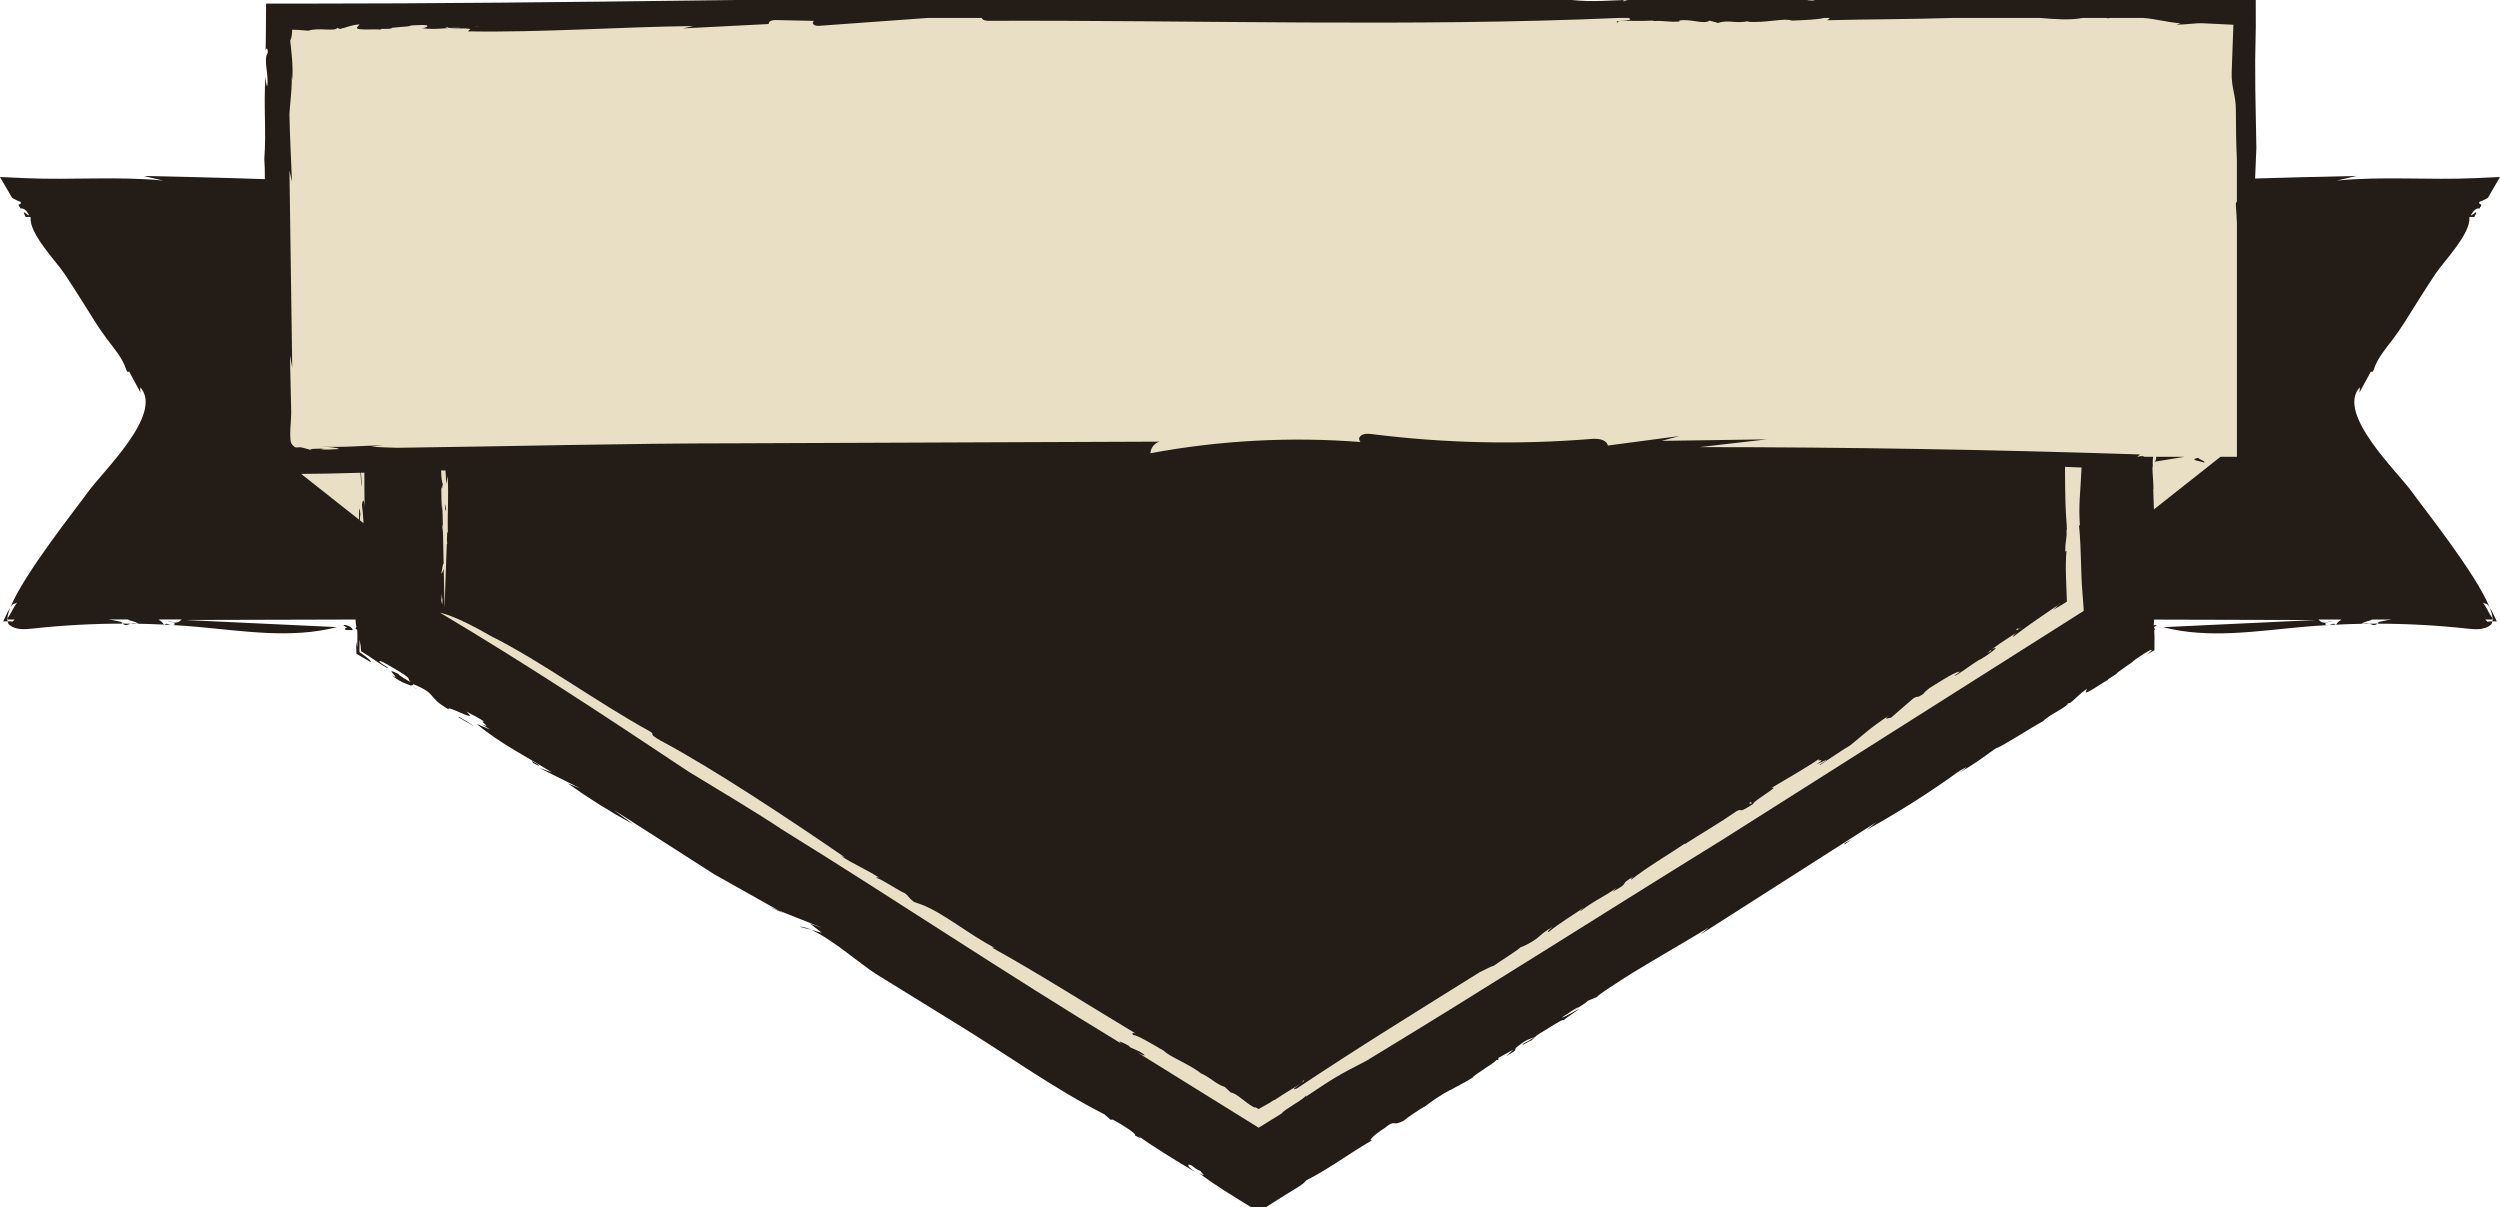 <svg version="1.1" id="图层_1" x="0px" y="0px" width="366.168px" height="176.792px" viewBox="0 0 366.168 176.792" enable-background="new 0 0 366.168 176.792" xml:space="preserve" xmlns:xml="http://www.w3.org/XML/1998/namespace" xmlns="http://www.w3.org/2000/svg" xmlns:xlink="http://www.w3.org/1999/xlink">
  <g>
    <path fill="#241C16" d="M345.27,26.094c-0.006,0-0.016,0-0.02,0c0,0,0,0.004,0.004,0.01
		C345.258,26.098,345.266,26.098,345.27,26.094z" class="color c1"/>
    <path fill="#241C16" d="M348.217,91.341c-0.397-0.002-0.797-0.002-1.195,0.002C347.511,91.481,347.679,91.75,348.217,91.341z" class="color c1"/>
    <path fill="#241C16" d="M341.159,91.537c-0.091,0.006-0.184,0.01-0.272,0.016C340.988,91.557,341.078,91.55,341.159,91.537z" class="color c1"/>
    <path fill="#241C16" d="M346.005,91.354c0.339-0.006,0.678-0.009,1.017-0.011C346.789,91.278,346.475,91.253,346.005,91.354z" class="color c1"/>
    <path fill="#241C16" d="M364.657,88.992c0.096,0.241,0.191,0.485,0.257,0.7c0.102,0.339,0.148,0.627,0.165,0.892l0.101,0.153h-0.09
		c-0.001,0.097-0.017,0.179-0.031,0.261c0.209,0,0.418,0.006,0.642,0.022C365.401,90.44,365.239,89.88,364.657,88.992z" class="color c1"/>
    <path fill="#241C16" d="M342.131,91.514c0.006-0.009,0.016-0.021,0.021-0.029c-0.021,0.003-0.04,0.003-0.061,0.005
		C342.105,91.5,342.117,91.501,342.131,91.514z" class="color c1"/>
    <path fill="#241C16" d="M345.881,91.375c0.048-0.012,0.079-0.01,0.124-0.021c-0.032,0-0.063,0.002-0.095,0.002
		C345.901,91.365,345.89,91.367,345.881,91.375z" class="color c1"/>
    <path fill="#241C16" d="M365.079,90.583l-0.419-0.646c-0.24-0.477-0.563-1.066-1.008-1.705c0.387,0.314,0.483,0.004,0.871,0.549
		c0.055,0.078,0.086,0.138,0.134,0.21c-1.948-4.922-9.982-14.949-11.311-16.842c-2.088-2.977-11.229-11.527-7.723-15.428
		c0.021,0.27,0.004,0.539-0.055,0.805c0.57-1.053,1.143-2.104,1.714-3.155c0.019,0.062,0.059,0.118,0.126,0.108
		c0.156-0.02,0.229-0.199,0.274-0.35c0.527-1.68,1.734-3.037,2.793-4.441c1.269-1.684,2.354-3.492,3.47-5.279
		c0.899-1.443,1.821-2.873,2.764-4.291c1.183-1.779,5.217-5.926,4.967-8.256l0.063-0.094c0.209,0.033,0.455-0.02,0.654,0.035
		c0.829-1.527-0.345-0.096-0.498-0.277l0.416-0.643c0.338-0.316,0.698-0.443,0.813-0.307c0.73-1.063,0.002-0.316-0.008-0.934
		l0.061-0.094c0.101-0.031,0.301-0.1,0.533-0.209c0.318-0.145,0.686-0.365,0.686-0.365c0.554-0.949,1.144-1.965,1.771-3.051
		c-1.18,0.055-2.408,0.111-3.662,0.168c-6.758,0.309-13.471-0.303-20.238,0.354c0.961-0.226,1.922-0.451,2.884-0.676
		c-2.716,0.063-5.431,0.125-8.144,0.188c-2.232,0.051-4.47,0.119-6.708,0.189c0.062-1.471,0.121-2.941,0.186-4.438
		c-0.048-2.613-0.103-5.633-0.156-8.598c-0.006-1.484-0.01-2.953-0.017-4.354c0.031-1.721,0.062-3.355,0.089-4.834
		c-0.003-1.35-0.007-2.699-0.009-4.055c-3.36-0.008-6.723-0.016-10.088-0.025c-2.444-0.027-4.893-0.057-7.342-0.086
		c-4.896-0.084-9.805-0.168-14.725-0.252c-9.838-0.17-19.729-0.293-29.697-0.088c1.092,0.158-0.063,0.4-1.119,0.473l-0.264-0.137
		l-1.619,0.314c-1.547,0.033-0.893-0.369,0.408-0.422c-8.23,0.004-15.604,0.137-23.605,0.045c-0.531,0.471-4.176,0.025-4.455,0.516
		c-0.373-0.09-0.021-0.111,0.201-0.209c-5.568,0.242-5.947,0.26-11.02-0.342c-21.646-0.396-42.515-0.06-63.828-0.201
		C123.531-0.386,83.699,0.53,43.932,0.53c-1.662,0-3.316,0-4.961,0c-0.01,1.396-0.018,2.781-0.027,4.152
		c-0.008,0.576-0.016,1.15-0.023,1.723l-0.031,1.24c-0.021-0.592,0.326-0.867,0.334,0.094c-0.707,0.922,0.191,3.219-0.088,4.895
		c-0.146-0.129-0.193-0.93-0.256-1.369c-0.292,4.32,0.145,7.936-0.17,12.022c0.073,0.958,0.09,1.955,0.081,2.952
		c-3.213-0.104-6.424-0.209-9.629-0.281c-2.713-0.063-5.428-0.125-8.143-0.188c0.961,0.225,1.922,0.451,2.883,0.676
		c-6.768-0.656-13.48-0.045-20.238-0.354C2.408,26.036,1.18,25.979,0,25.924c0.629,1.086,1.219,2.102,1.771,3.051
		c0,0,0.367,0.221,0.686,0.365c0.232,0.109,0.434,0.178,0.533,0.209l0.061,0.094c-0.01,0.617-0.738-0.129-0.008,0.934
		c0.113-0.137,0.475-0.01,0.813,0.307l0.416,0.643c-0.154,0.182-1.328-1.25-0.498,0.277c0.199-0.055,0.445-0.002,0.654-0.035
		l0.063,0.094c-0.25,2.33,3.785,6.477,4.967,8.256c0.941,1.418,1.863,2.848,2.764,4.291c1.115,1.787,2.201,3.596,3.469,5.279
		c1.059,1.404,2.266,2.762,2.793,4.441c0.047,0.15,0.119,0.33,0.275,0.35c0.067,0.01,0.107-0.047,0.126-0.108
		c0.571,1.052,1.143,2.103,1.714,3.155c-0.059-0.266-0.076-0.535-0.055-0.805c3.506,3.9-5.635,12.451-7.723,15.428
		c-1.327,1.893-9.361,11.92-11.31,16.842c0.048-0.072,0.08-0.133,0.134-0.21c0.387-0.545,0.484-0.234,0.871-0.549
		c-0.445,0.639-0.768,1.229-1.008,1.705l-0.419,0.646c-0.003,0.051-0.011,0.106-0.011,0.153H2.16
		c-0.172,0.169-0.322,0.313-0.322,0.313C1.592,91.013,1.352,91,1.109,90.998c0.04,0.219,0.114,0.403,0.26,0.524
		c0.934,0.776,2.293,0.668,3.5,0.535c4.343-0.478,8.712-0.712,13.082-0.716c-0.069-0.053-0.133-0.096-0.217-0.174l0.377-0.002
		c-0.758-0.154-1.471-0.344-2.211-0.43h2.943c-0.025,0.01-0.045,0.01-0.07,0.02c0.299,0.213,1.026,0.22,1.485,0.601
		c1.253,0.022,2.506,0.067,3.758,0.129c-0.155-0.194-0.386-0.599-0.821-0.687c0.068-0.021,0.146-0.041,0.227-0.063h3.164
		c-0.225,0.223-0.389,0.479-1.057,0.459l-0.98-0.279c0.303,0.219,1.275,0.187,0.986,0.592c-0.093,0.025-0.176,0.037-0.253,0.043
		c1.165,0.068,2.328,0.148,3.49,0.252c6.869,0.607,13.898,1.789,20.57,0.05c-7.426-0.349-14.854-0.696-22.279-1.045
		c8.337-0.022,16.673-0.048,25.01-0.065c0.02,0.682,0.074,0.901,0.13,1.067c-0.218,0.248-0.13,0.351,0.103,0.39
		c0.01,0.067,0.02,0.145,0.026,0.248c0.012,0.157,0.018,0.362,0.018,0.639c-0.006,0.438-0.012,0.983-0.021,1.682l-0.168-0.773
		l0.045,1.758l2.064,1.215c0.172-0.051-0.186-0.493-1.621-1.461c0.018-0.489,0.023-1.086,0.018-1.803
		c0.139,0.65,0.197,1.125,0.215,1.674c0.266,0.154,0.527,0.32,0.822,0.517c0.271,0.183,0.574,0.388,0.928,0.623
		c0.469,0.325,1.078,0.737,1.969,1.258c0.953,0.293-1.09-0.651-1.01-0.899c-0.131-0.353,1.623,0.731,2.918,1.49
		c2.09,1.305,0.93,0.903,1.682,1.571c-0.418-0.211-2.047-1.187-1.797-1.203c-2.715-1.385,0.842,1.149-1.039,0.188
		c1.875,1.347,1.971,1.058,3.018,1.603c-0.512-0.362,0.459-0.017,0.074-0.36c3.789,1.551,1.926,1.797,5.271,3.742
		c-0.461-0.811,4.715,2.211,2.574,0.305c0.832,0.428,1.881,0.959,2.672,1.51c-1.033-0.289,1.344,1.113-0.363,0.387l1.199,0.752
		l-1.994-0.822c0.008,0.006,0.016,0.014,0.023,0.021c3.453,2.84,7.221,4.729,11.029,7.079c-0.631-0.223-1.262-0.446-1.893-0.67
		c2.025,1.007,4.049,2.013,6.072,3.019c-0.627-0.248-1.252-0.498-1.879-0.745c3.063,2.184,6.256,4.182,9.559,5.98
		c-0.967-0.715-1.934-1.432-2.902-2.145c4.934,3.157,9.865,6.315,14.797,9.475c3.129,1.76,6.257,3.521,9.386,5.281
		c2.125,0.85,4.25,1.697,6.376,2.547c-0.574-0.199-1.146-0.396-1.721-0.594c0.57,0.442,1.141,0.887,1.711,1.332
		c-0.495-0.136-0.99-0.271-1.485-0.402c3.039,1.357,7.426,5.203,9.413,6.43c4.201,2.594,8.4,5.186,12.6,7.779
		c6.881,4.248,13.715,9.164,20.883,12.791l0.891,0.793l0.322-0.031c1.592,0.859,3.594,2.168,3.225,2.314
		c0.633,0.324,1.256,0.641,0.541,0.084c1.428,1.113,5.605,3.721,8.412,5.344c-1.256-0.879-1.094-0.893-1.098-1.133
		c0.578-0.043,0.586,0.44,1.793,0.959c-0.039,0.125,1.141,1.014-0.246,0.258c1.074,0.832,2.332,1.688,3.693,2.561
		c0.684,0.43,1.389,0.871,2.107,1.32c0.965,0.592,1.947,1.195,2.938,1.803c1.121-0.713,2.252-1.432,3.377-2.146
		c0.887-0.549,1.77-1.096,2.635-1.631c0.902-0.625,0.588-0.496,0.992-0.854c3.092-1.521,6.461-4.053,9.68-5.885
		c-0.779,0.32,0-0.639,1.742-1.734c1.754-1.426,0.967-0.143,2.779-1.074c0.782-0.643,2.375-1.678,3.063-2.086l-0.031,0.076
		c0.97-0.781,2.58-1.889,3.896-2.557l-0.186,0.139c1.033-0.615,2.307-1.201,3.365-1.887c0.34-0.523,3.029-2.01,3.535-2.602
		c0.148-0.058-0.039,0.082,0.275-0.049l-0.027-0.244l2.186-1.215c-0.414,0.36-0.471,0.512-1.033,0.936
		c2.345-1.281,0.652-0.652,1.781-1.498c1.496-1.123,1.525-0.881,2.338-1.277c-0.594,0.502-1.188,0.68-1.561,0.959
		c-0.809,0.715,0.996-0.537,1.092-0.447c0.344-0.203,0.346-0.525,1.531-1.203c1.021-0.606,3.336-2.135,3.182-1.75
		c0.791-0.646,1.813-1.254,2.404-1.752c-0.842,0.473-2.373,1.355-2.629,1.332c0.725-0.488,2.156-1.459,2.447-1.516l-0.564,0.424
		c0.564-0.424,2.771-1.711,1.529-1.203l1.707-0.695c0.473-0.514,2.02-1.465,3.262-2.291c2.941-1.953,9.131-5.457,13.123-7.889
		c-0.391,0.33-0.779,0.658-1.17,0.988c8.588-5.484,17.174-10.967,25.762-16.449c-0.465,0.367-0.93,0.736-1.395,1.105
		c3.969-2.17,8.281-4.883,11.914-7.43c1.096-0.771,1.34-1.062,2.649-1.726c-0.059,0.149-0.592,0.5-0.965,0.78
		c2.026-1.151,3.524-2.276,5.188-3.473c1.211-0.428,4.612-2.717,6.95-3.994c1.095-1.088,3.746-2.174,3.683-2.658
		c-0.029,0.072,0.285-0.055,0.438-0.118c0.779-0.638,1.313-1.308,2.377-1.994l-0.19,0.461c-0.058,0.44,2.676-1.538,3.375-1.84
		c-0.722,0.222,1.336-0.806,1.305-1.035l1.215-0.868c0.988-0.662,1.029-0.73,1.129-0.83c0.051-0.052,0.117-0.109,0.324-0.254
		c0.105-0.07,0.244-0.166,0.434-0.293c0.205-0.134,0.464-0.302,0.793-0.515c0.918-0.582,1.166-0.638,1.082-0.487
		c-0.082,0.145-0.539,0.523-0.907,0.732c0.438-0.229,0.881-0.479,1.319-0.739c0.017-0.597,0.017-1.239,0.009-1.823
		c-0.014-0.379-0.026-0.761-0.039-1.142c0.072-0.021,0.126-0.054,0.146-0.115c-0.05-0.041-0.073-0.114-0.157-0.147
		c-0.003-0.053-0.005-0.105-0.008-0.158l0.403-0.287c-0.135-0.02-0.276-0.006-0.416,0.02c-0.002-0.061-0.005-0.121-0.008-0.182
		c0,0.066,0,0.127,0,0.182c-0.025,0.006-0.053,0.008-0.077,0.014c0.034-0.047,0.057-0.174,0.071-0.346
		c-0.008-0.164-0.009-0.332-0.016-0.496c0.004,0,0.007,0,0.011,0c0.003,0.152,0.008,0.313,0.009,0.441
		c0.01-0.127,0.015-0.279,0.019-0.441c7.868,0.021,15.735,0.041,23.604,0.063c-7.427,0.349-14.854,0.696-22.279,1.045
		c6.672,1.74,13.701,0.56,20.57-0.049c1.162-0.104,2.324-0.185,3.489-0.252c-0.077-0.007-0.159-0.019-0.254-0.043
		c-0.289-0.406,0.685-0.373,0.986-0.593l-0.98,0.279c-0.668,0.02-0.832-0.236-1.057-0.459h3.164c0.08,0.021,0.158,0.041,0.227,0.063
		c-0.436,0.088-0.666,0.489-0.819,0.687c1.252-0.062,2.504-0.105,3.758-0.129c0.459-0.382,1.186-0.388,1.484-0.602
		c-0.025-0.01-0.046-0.01-0.07-0.02h2.943c-0.74,0.086-1.453,0.275-2.212,0.43l0.378,0.002c-0.085,0.078-0.147,0.121-0.218,0.175
		c4.37,0.004,8.739,0.237,13.082,0.715c1.207,0.134,2.566,0.242,3.5-0.535c0.146-0.12,0.222-0.308,0.261-0.524
		c-0.243,0.002-0.482,0.016-0.729,0.053c0,0-0.15-0.145-0.322-0.313h1.082C365.09,90.69,365.082,90.632,365.079,90.583z" class="color c1"/>
    <path fill="#241C16" d="M341.159,91.537c0.312-0.019,0.622-0.031,0.934-0.047C341.74,91.216,341.547,91.462,341.159,91.537z" class="color c1"/>
    <path fill="#241C16" d="M20.918,26.094c-0.004,0-0.014,0-0.02,0c0.004,0.004,0.012,0.004,0.016,0.01
		C20.918,26.098,20.918,26.094,20.918,26.094z" class="color c1"/>
    <path fill="#241C16" d="M19.146,91.343c0.339,0.002,0.678,0.005,1.017,0.011C19.694,91.253,19.379,91.278,19.146,91.343z" class="color c1"/>
    <path fill="#241C16" d="M24.075,91.49c0.312,0.016,0.623,0.028,0.934,0.047C24.621,91.462,24.428,91.216,24.075,91.49z" class="color c1"/>
    <path fill="#241C16" d="M1.078,90.738h-0.09l0.101-0.154c0.016-0.265,0.063-0.553,0.165-0.892c0.065-0.215,0.161-0.459,0.257-0.7
		c-0.582,0.891-0.744,1.448-1.042,2.028c0.223-0.019,0.433-0.022,0.641-0.022C1.094,90.916,1.079,90.833,1.078,90.738z" class="color c1"/>
    <path fill="#241C16" d="M20.287,91.375c-0.009-0.008-0.02-0.01-0.029-0.019c-0.032,0-0.063-0.002-0.095-0.002
		C20.208,91.365,20.239,91.363,20.287,91.375z" class="color c1"/>
    <path fill="#241C16" d="M24.037,91.514c0.014-0.013,0.025-0.017,0.038-0.024c-0.02-0.002-0.04-0.002-0.059-0.005
		C24.022,91.496,24.031,91.505,24.037,91.514z" class="color c1"/>
    <path fill="#241C16" d="M19.146,91.343c-0.398-0.004-0.796-0.004-1.195-0.002C18.489,91.75,18.657,91.481,19.146,91.343z" class="color c1"/>
    <path fill="#241C16" d="M25.282,91.55c-0.091-0.006-0.182-0.01-0.273-0.016C25.09,91.55,25.18,91.557,25.282,91.55z" class="color c1"/>
    <path fill="#241C16" d="M50.26,91.552l0.611,0.438c-0.301-0.063-0.295,0.096-0.373,0.157c0.082,0.25,0.682,0.06,1.129,0.149
		C51.77,92.016,50.934,91.457,50.26,91.552z" class="color c1"/>
    <path fill="#241C16" d="M60.371,100.522c0.15,0.108,0.428,0.274,0.916,0.547C60.906,100.822,60.613,100.649,60.371,100.522z" class="color c1"/>
    <path fill="#241C16" d="M315.484,91.391c0-0.063,0-0.134-0.002-0.205c0,0.021-0.002,0.034-0.004,0.056
		C315.48,91.291,315.482,91.339,315.484,91.391z" class="color c1"/>
    <path fill="#241C16" d="M118.878,136.208c-0.675-0.303-1.286-0.485-1.787-0.485C117.687,135.884,118.283,136.046,118.878,136.208z" class="color c1"/>
    <path fill="#241C16" d="M114.783,133.768c-0.262-0.146-0.524-0.295-0.786-0.44c-0.483-0.193-0.967-0.388-1.45-0.58
		C113.291,133.087,114.037,133.427,114.783,133.768z" class="color c1"/>
    <path fill="#241C16" d="M69.441,106.423c-0.424-0.455-1.668-1.088-2.219-1.42C66.689,104.925,68.932,105.973,69.441,106.423z" class="color c1"/>
    <path fill="#241C16" d="M78.758,111.938c-0.418-0.213-0.543-0.321-0.877-0.543l0.215,0.353
		C78.633,112.065,79.348,112.382,78.758,111.938z" class="color c1"/>
    <polygon fill="#241C16" points="270.123,123.707 271.225,122.934 270.215,123.477 	" class="color c1"/>
  </g>
  <path fill="#E9DFC4" d="M53.369,69.231c-0.004,1.762,0.004,3.537,0.037,5.258c-0.023-1.264-0.268-1.6-0.389-0.533
	c0.096,0.703,0.173,1.627,0.23,2.676l-0.541-0.428c0.021-0.396,0.048-0.723,0.083-0.924c-0.235-1.719-0.171-0.191-0.21,0.824
	l-8.475-6.697l0.494-0.002l3.525-0.043c1.566-0.025,3.119-0.074,4.675-0.117c0.05,1.033,0.12,1.896,0.198,2.002l-0.119-2.004
	C53.041,69.239,53.206,69.237,53.369,69.231z M69.349,3.954c0.364-0.021,0.697-0.039,0.977-0.053
	C70.064,3.885,69.718,3.911,69.349,3.954z M327.477,30.059c0.069,0.865,0.117,1.752,0.156,2.648v34.195h-2.399l-9.759,7.711
	c-0.032-1.338-0.073-2.508-0.11-3.324c0.051,0.514,0.123,0.563,0.045,0.047c-0.045-1.387-0.24-2.949-0.092-3.08
	c-0.046-0.652-0.011-0.969,0.042-1.354h-1.267c-0.188-0.139-0.587-0.129-0.924,0h-0.12c0.128-0.115,0.253-0.234,0.391-0.34
	c-21.5-0.703-43.01-1.074-64.521-1.074c3.293-0.379,6.584-0.758,9.877-1.137c-5.141,0.074-10.281,0.146-15.422,0.221
	c0.875-0.236,1.752-0.471,2.627-0.707c-3.5,0.465-7.002,0.93-10.503,1.393c-0.004-0.018-0.003-0.033-0.009-0.053
	c-0.287-0.9-1.508-0.988-2.451-0.912c-10.689,0.869-21.467,0.629-32.105-0.711c-0.641-0.082-1.424-0.107-1.785,0.428
	c-0.159,0.236-0.058,0.525,0.125,0.73c-10.271-0.795-20.646-0.246-30.771,1.648c0.023-0.771,0.59-1.494,1.332-1.703
	c-20.592,0.082-41.182,0.164-61.773,0.246c-16.637,0-33.271,0.451-49.91,0.656c-1.264-0.035-2.531-0.068-3.789-0.188
	c0.604-0.059,1.207-0.117,1.811-0.176c-3.016,0.035-6.264,0.383-9.244,0.16c0.896,0.066,2.539,0.16,2.729,0.393
	c-0.813,0.047-2.42,0.145-2.678-0.014l0.654-0.092c-0.654,0.092-3.031-0.023-1.801,0.316c0,0-0.422-0.117-0.844-0.234
	c-0.211-0.059-0.424-0.117-0.582-0.162c-1.029-0.283-0.922,0.334-1.65-0.516c-0.502-0.588-0.082-3.715-0.1-4.543
	c-0.063-2.838-0.125-5.674-0.188-8.512c0.111,0.619,0.225,1.238,0.334,1.857c-0.135-9.631-0.271-19.264-0.408-28.895
	c0.123,0.553,0.246,1.105,0.371,1.658c-0.125-3.299-0.311-6.6-0.373-9.9c-0.011-0.603,0.545-5.042,0.266-5.967
	c0.075,0.232,0.1,0.659,0.148,0.996c0.145-2.17-0.098-3.906-0.299-5.809c0.213-0.412,0.262-0.938,0.289-1.609
	c0.33,0.014,0.676,0.027,1.014,0.041c0.488,0.039,0.961,0.074,1.381,0.107c1.4-0.518,4.029,0.205,4.217-0.461
	c-0.059,0.07,0.252,0.158,0.406,0.199c0.928-0.193,1.68-0.621,2.857-0.654L52.294,4.02c-0.264,0.516,2.871,0.165,3.571,0.338
	c-0.679-0.291,1.451,0.035,1.54-0.283l1.387-0.139c2.213-0.115,0.262-0.219,2.988-0.279c1.551-0.023,0.525,0.506-0.008,0.451
	c1.301,0.229,2.615,0.1,3.955,0.002c-0.492,0.002-0.656-0.029-0.188-0.125c0.031,0.057,0.163,0.09,0.333,0.115
	c0.501-0.036,1.005-0.066,1.514-0.068c-0.012,0.009-0.013,0.014-0.021,0.021c-0.552,0.027-1.059,0.048-1.438,0.055
	c0.344,0.041,0.865,0.041,1.404,0.043c0.051,0.034,0.216,0.029,0.446,0.006c0.441,0.008,0.854,0.027,1.124,0.092l-0.373,0.344
	c10.857,0.188,22.082-0.65,33.033-0.779c-0.498,0.115-0.996,0.23-1.492,0.346c4.175-0.213,8.349-0.427,12.524-0.641
	c-0.009-0.034-0.014-0.072-0.002-0.115c0.107-0.402,0.639-0.473,1.053-0.465c1.854,0.041,3.709,0.081,5.563,0.121
	c-0.12,0.109-0.197,0.289-0.106,0.434c0.186,0.297,0.605,0.307,0.953,0.281c5.299-0.384,10.598-0.767,15.897-1.15h7.831
	c0.142,0.347,0.617,0.422,1.006,0.422c30.758-0.109,61.745,0.912,92.456-0.422h1.236c1.431,0.5-2.644,0.317-1.516,0.689
	c-0.082-0.48,1.848-0.137,5.164-0.299l0.135,0.07c1.416-0.102,2.211,0.207,3.738,0.057l-0.053-0.127
	c1.619-0.313,3.592,0.621,4.455,0.006l1.242,0.344c1.59-0.549,2.537,0.172,4.496-0.285l-0.226,0.098
	c2.651,0.24,5.51-0.596,6.529-0.158c1.794-0.065,3.79-0.15,4.751-0.395h0.783c-0.012,0.125-0.203,0.256-0.407,0.342
	c6.061-0.154,12.628-0.145,18.647-0.342h12.489c2.331,0.188,4.515,0.367,6.358,0h3.414c0.083,0.022,0.177,0.043,0.287,0.061
	c0.084-0.023,0.192-0.043,0.313-0.061h4.756c1.969,0.141,3.658,0.666,5.562,0.785l-0.648,0.178c1.275,0.076,2.678-0.252,4.029-0.172
	c1.42,0.068,2.871,0.139,4.34,0.211c-0.082,2.303-0.166,4.652-0.25,6.986c-0.062,2.268,0.615,3.32,0.613,5.506
	c-0.003,2.551,0.044,5.001,0.147,7.27v6.168C327.535,29.606,327.459,29.676,327.477,30.059z M320.007,66.903h-4.223
	c0.066,0.271,0.015,0.545-0.229,0.721C317.04,67.383,318.523,67.143,320.007,66.903z M321.936,67.055
	c-1.436,0.328,0.365,0.463,0.916,0.709C323.043,67.543,322.113,67.286,321.936,67.055z M65.596,78.008l-0.097-0.039l-0.039,1.109
	l0.048,0.645c-0.024-0.049-0.047-0.064-0.068-0.064l-0.332,9.426l-0.117-5.771c-0.121,0.313-0.245,0.781-0.355,0.645
	c0.127-0.406,0.208-1.523,0.34-1.379l-0.093-4.582L64.789,77.2c0.023-0.227,0.046-0.326,0.069-0.35l-0.063-3.125
	c0.009,0.359-0.026,0.814-0.027,1.129c-0.111-0.996-0.131-2.064-0.137-3.711c0.1,1.043,0.165-0.127,0.236-0.266
	c-0.149-0.195-0.232-0.93-0.256-1.982c0.213,0.008,0.426,0.018,0.64,0.025c0.041,0.662,0.083,1.328,0.087,1.994l0.227-1.178
	C65.742,72.875,65.518,74.977,65.596,78.008z M65.347,74.875c-0.034-0.482-0.084-0.883-0.153-1.027
	c-0.007,0.303-0.007,0.52-0.003,0.701L65.347,74.875z M256.178,117.634l0.357,0.123l-0.053-0.317L256.178,117.634z M295.229,92.223
	c0.181-0.089-0.006,0.299,0.959-0.412C294.986,92.585,296.137,91.639,295.229,92.223z M64.768,74.854
	c-0.001,0.178,0.008,0.311,0.043,0.354C64.794,75.09,64.781,74.973,64.768,74.854z M64.666,86.926
	c-0.094,0.803-0.004,1.277,0.115,1.611C64.924,85.6,64.732,89.391,64.666,86.926z M301.445,88.606
	c0.093-0.063,0.183-0.123,0.274-0.188C301.701,88.356,301.594,88.454,301.445,88.606z M304.814,82.813
	c-0.06-1.998-0.107-4.068-0.322-5.988l0.152,0.246c-0.222-3.275,0.049-4.447,0.235-8.596l-2.406-0.094
	c-0.052-0.455,0.028,6.146,0.105,6.605c0.045,1.234,0.24,2.627,0.092,2.744c0.094,1.201-0.158,1.119-0.18,2.961
	c-0.04,0.029,0.135,0.188,0.185-0.035c-0.109,1.127-0.118,2.352-0.083,3.643c0.045,1.23,0.093,2.52,0.138,3.814l-0.406,0.264
	l-0.506,0.311c-0.368,0.224-0.741,0.435-1.115,0.642c0.245-0.179,0.534-0.508,0.742-0.724c-2.367,1.61-4.629,3.134-6.664,4.729
	c0.176-0.231,0.055-0.271,0.6-0.682c-1.686,1.057-3.615,2.33-4.287,3c1.203-0.625,0.01-0.154,0.793-0.629
	c1.318-0.584-0.74,0.947-1.883,1.598l-0.059-0.021c-1.687,1.06-1.693,1.211-3.379,2.267c-1.08,0.522,0.846-0.603,0.367-0.474
	c-0.593-0.062-3.976,2.209-4.341,2.388c-0.36,0.319-0.903,0.729-0.782,0.77c-1.271,0.906-0.72,0.197-1.623,0.781l-3.265,2.83
	c0.101-0.181-1.341,0.471-0.299-0.326c-2.721,1.754-4.055,3.086-5.629,4.336c-0.851,0.461-3.438,2.248-4.351,2.834
	c-0.539,0.111,0.785-0.475,0.91-0.732l-1.5,0.672c1.812-1.166-0.414-0.146,0.498-0.883c-1.396,1.02-4.947,3.072-7.178,4.393
	c1.74-0.592-2.838,2.008-2.549,2.264c-2.535,1.662-1.439,0.546-2.457,1.08c-2.596,1.795-5.191,3.289-7.602,4.845
	c0,0-0.062-0.021,0.059-0.127c-2.174,1.489-5.85,3.653-7.908,5.336c0.064-0.131-0.178-0.063,0.367-0.474
	c-2.469,1.384-0.189,0.683-3.082,2.224l0.547-0.562c-1.627,1.228-3.428,1.947-5.244,3.412c-0.121-0.041,0.297-0.34,0.547-0.561
	c-1.754,1.189-3.807,2.426-5.195,3.586c-0.301,0.047-0.114-0.191,0.55-0.705c-1.857,0.99-1.757,1.484-3.445,2.395
	c-0.419,0.246-1.205,0.592-1.196,0.545c-0.776,0.666-3.156,2.146-3.994,2.744c-0.291,0.039-0.957,0.408-2.039,0.933
	c-8.918,5.571-18.09,11.219-26.779,17.028c-1.678,0.609,1.949-1.492,0.871-1.119c0.234,0.23-1.453,1.015-4.09,2.787l-0.135,0.027
	c-0.453,0.316-0.847,0.541-1.236,0.756c-0.344,0.188-0.648,0.342-1.012,0.57c-0.152-0.092-0.326-0.191-0.527-0.295l0.014,0.107
	c-0.592-0.246-1.342-0.836-1.932-1.297c-0.611-0.474-1.158-0.877-1.617-0.922l-0.887-0.824c-1.486-0.496-2-1.383-3.754-2.117
	l0.217,0.059c-2.07-1.48-4.686-2.457-5.359-3.221c-1.863-1.098-4.02-2.357-4.506-2.328c-0.346-0.34,0-0.33,0.322-0.24
	c-6.928-4.154-14.555-8.998-20.889-12.492c-0.27-0.242,0.133-0.047,0.35,0.016c-3.992-2.102-7.627-5.176-10.762-6.379l-1.148-0.399
	c-0.846-0.647-0.676-0.765-1.322-1.274c-0.84-0.316-3.506-2.131-4.074-2.207c-0.352-0.344,0.244-0.012,0.27-0.088
	c-1.729-1.144-3.961-2.076-5.574-3.185l0.59,0.229c-8.467-5.82-19.547-13.15-27.01-17.111c-2.006-1.131-0.68-0.834-1.561-1.346
	c-7.635-4.191-16.098-10.381-23.236-13.937c-5.381-3.127-7.498-3.446-7.498-3.446c12.945,7.717,24.102,15.092,36.455,23.315
	c4.281,2.592,9.908,5.955,13.744,8.511c16.498,10.198,32.678,21.069,49.629,31.313c-0.832-0.643,0.191-0.195,1.076,0.301
	l0.164,0.211l1.426,0.643c1.268,0.766,0.596,0.662-0.48,0.031c6.229,3.867,11.887,7.381,17.881,11.102
	c1.084-0.67,2.227-1.377,3.383-2.092c0.266-0.535,3.383-2.129,3.436-2.549c0.336-0.139,0.059,0.053-0.088,0.221
	c4.436-2.961,4.74-3.162,9.072-5.393c17.719-10.748,34.553-21.514,51.916-32.236c17.656-11.182,35.012-22.174,53.117-33.641
	c0-0.107,0-0.219,0-0.33c-0.08-1.063-0.166-2.213-0.259-3.424C304.875,84.792,304.844,83.811,304.814,82.813z" class="color c2"/>
</svg>
